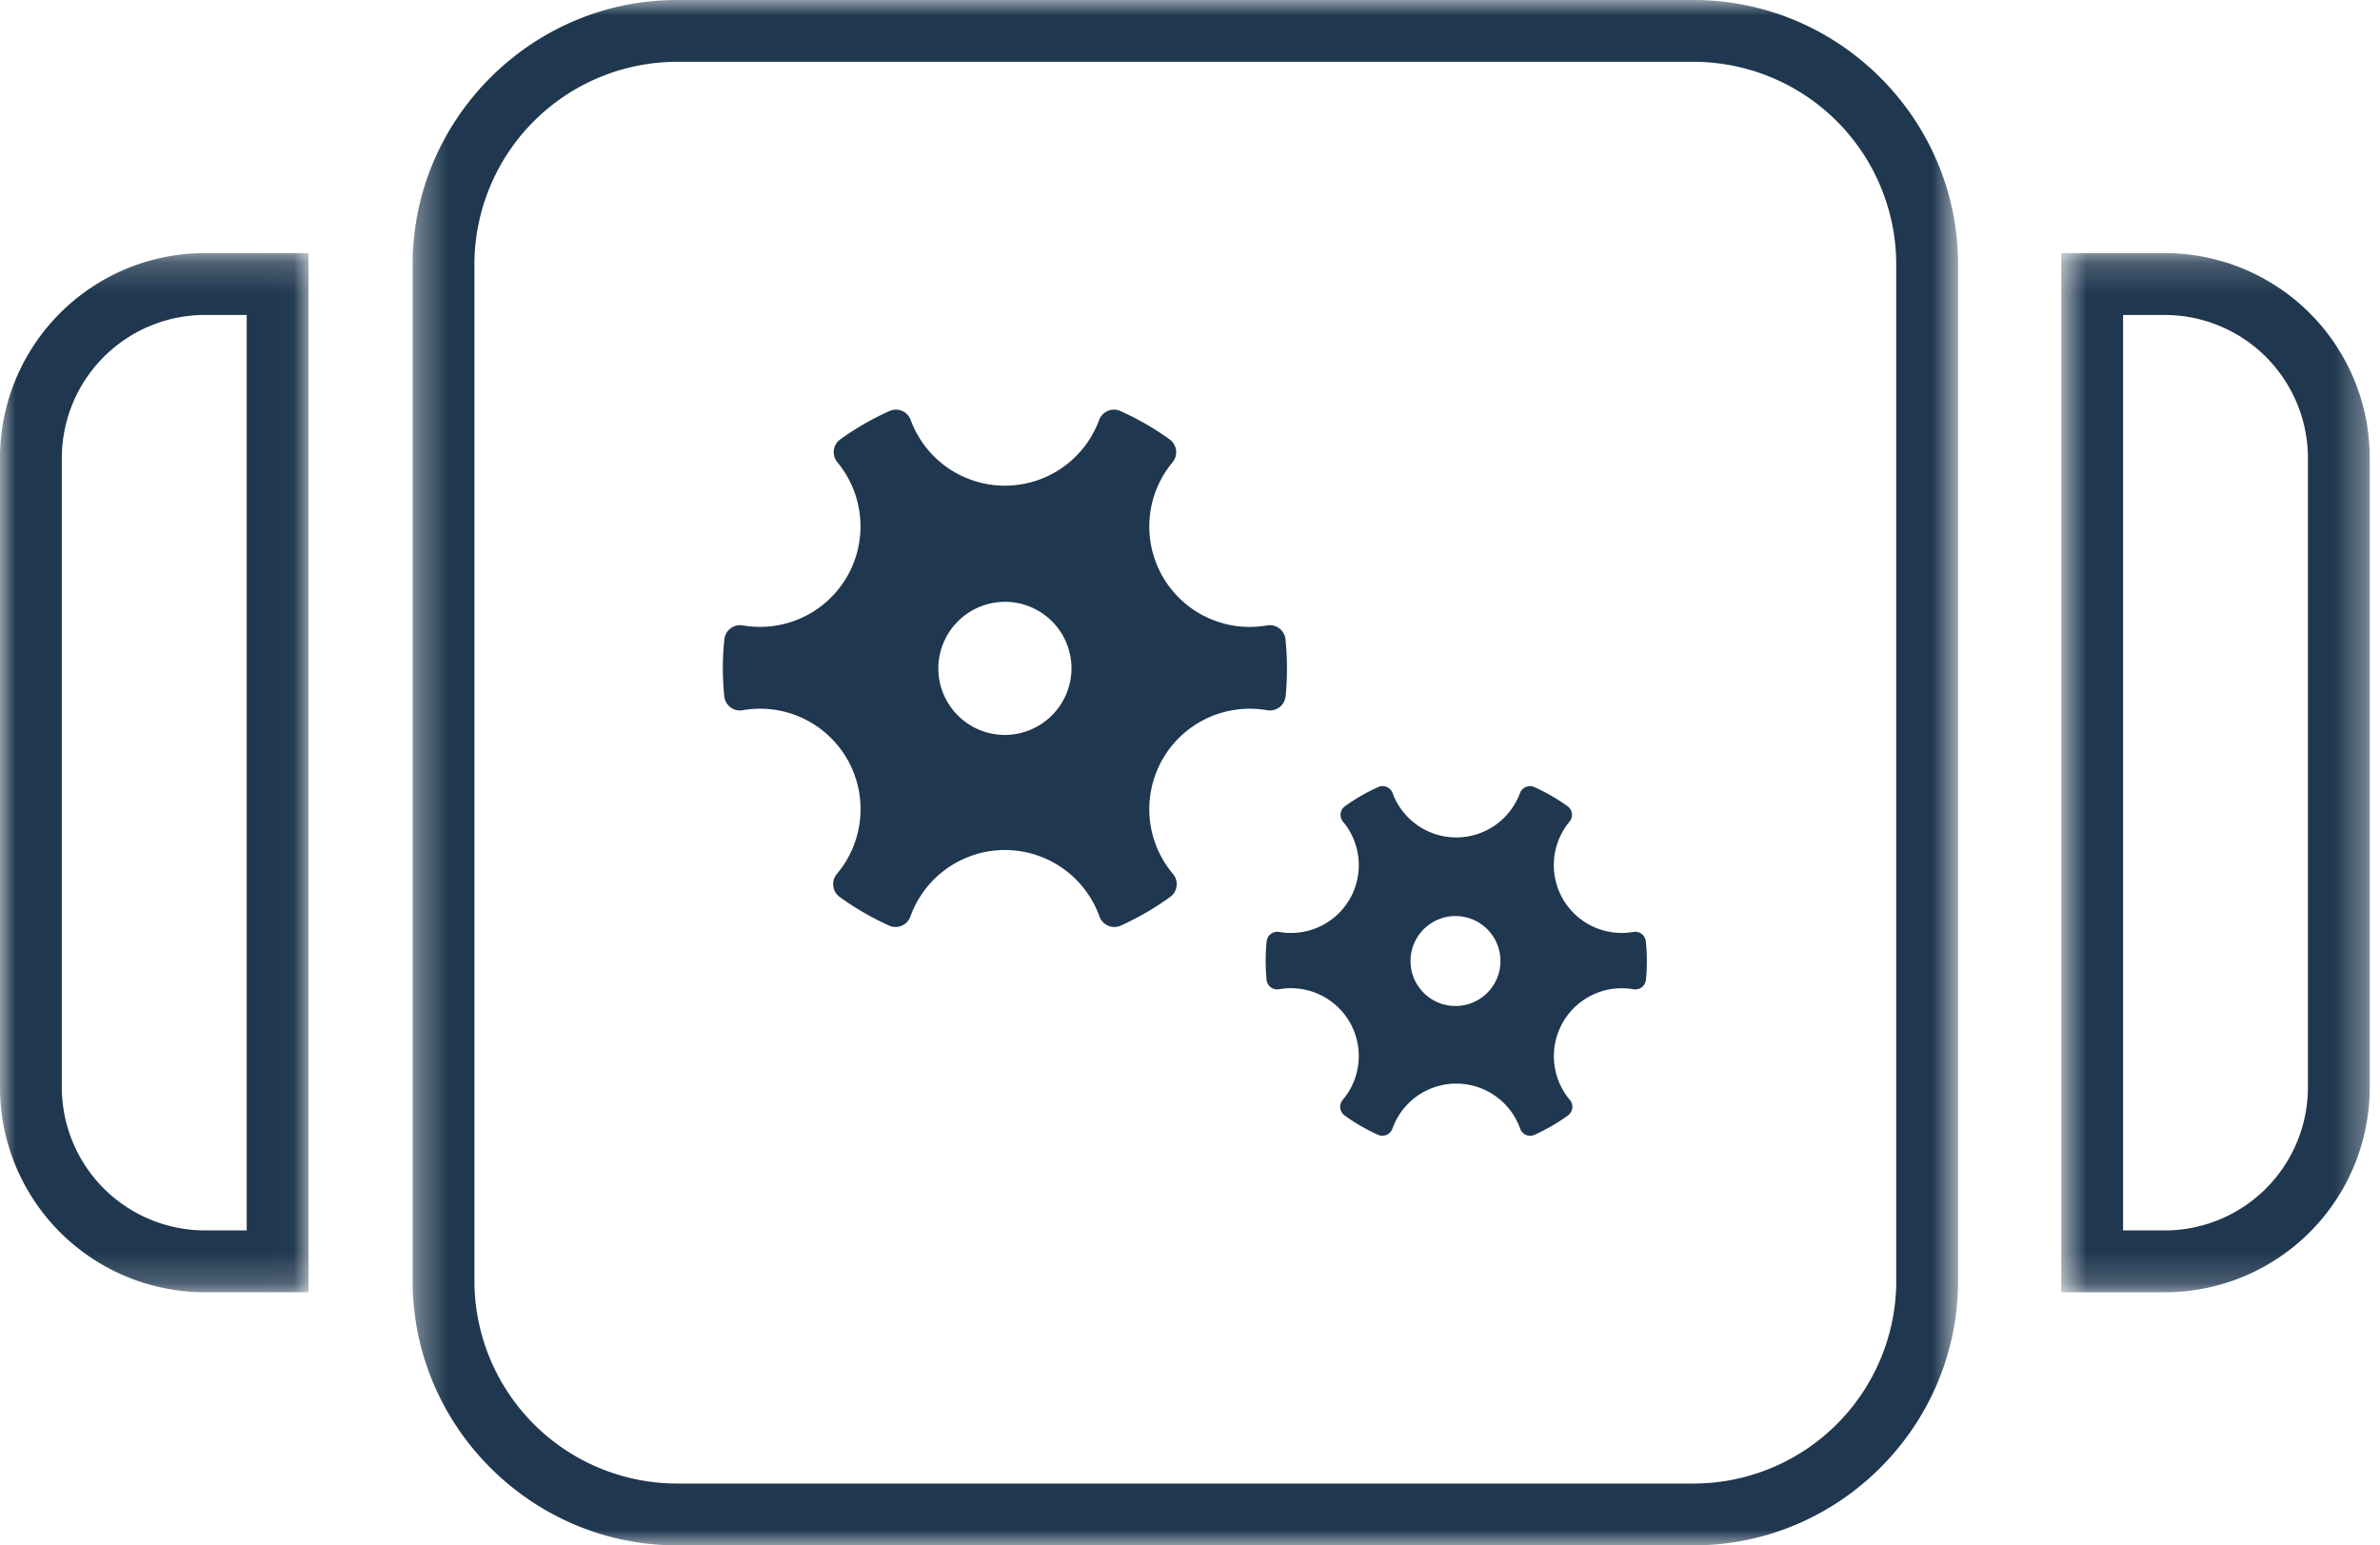 <svg width="77" height="50" xmlns="http://www.w3.org/2000/svg" xmlns:xlink="http://www.w3.org/1999/xlink"><defs><path id="a" d="M.35 0h50v50h-50z"/><path id="c" d="M.688.19h9.98v33.621H.688z"/><path id="e" d="M0 .19h9.982v33.62H0z"/></defs><g fill="none" fill-rule="evenodd"><path d="M32.584 23.778a2.154 2.154 0 0 1-2.225-2.223 2.16 2.16 0 0 1 2.082-2.082 2.154 2.154 0 0 1 2.224 2.223 2.163 2.163 0 0 1-2.081 2.082m9.01-1.247a9.342 9.342 0 0 0-.005-1.848.511.511 0 0 0-.599-.447 3.249 3.249 0 0 1-3.056-5.278.511.511 0 0 0-.091-.74 9.042 9.042 0 0 0-1.597-.92.51.51 0 0 0-.686.292 3.249 3.249 0 0 1-6.096 0 .509.509 0 0 0-.685-.292 9.034 9.034 0 0 0-1.596.92.508.508 0 0 0-.09.74 3.252 3.252 0 0 1-3.058 5.278.51.51 0 0 0-.599.447 8.899 8.899 0 0 0-.003 1.848.51.51 0 0 0 .599.448 3.25 3.25 0 0 1 3.044 5.297.513.513 0 0 0 .087.743 9.153 9.153 0 0 0 1.604.929.51.51 0 0 0 .688-.296 3.25 3.25 0 0 1 6.116 0c.1.28.416.418.689.296a9.181 9.181 0 0 0 1.602-.93.51.51 0 0 0 .087-.742 3.25 3.25 0 0 1 3.044-5.297.512.512 0 0 0 .6-.448M47.162 32.547a1.455 1.455 0 1 1-.096-2.908 1.455 1.455 0 0 1 .096 2.908m5.682-2.394a2.196 2.196 0 0 1-2.067-3.566.344.344 0 0 0-.06-.5 6.27 6.27 0 0 0-1.078-.623.346.346 0 0 0-.464.198 2.197 2.197 0 0 1-4.12 0 .345.345 0 0 0-.463-.198 6.167 6.167 0 0 0-1.08.623.344.344 0 0 0-.06.5 2.194 2.194 0 0 1-2.066 3.566.347.347 0 0 0-.406.303 6.373 6.373 0 0 0-.002 1.248c.02.2.207.338.406.303a2.195 2.195 0 0 1 2.057 3.58.345.345 0 0 0 .059.502c.337.244.699.455 1.083.627a.345.345 0 0 0 .466-.199 2.194 2.194 0 0 1 4.133 0 .343.343 0 0 0 .464.2 6.14 6.14 0 0 0 1.084-.628.346.346 0 0 0 .059-.502 2.197 2.197 0 0 1 2.057-3.58.345.345 0 0 0 .405-.303 6.178 6.178 0 0 0-.003-1.248.345.345 0 0 0-.404-.303" fill="#1F374F"/><g transform="translate(13)"><mask id="b" fill="#fff"><use xlink:href="#a"/></mask><path d="M48.35 41.444A6.563 6.563 0 0 1 41.792 48H8.905a6.563 6.563 0 0 1-6.556-6.556V8.555A6.563 6.563 0 0 1 8.905 2h32.888a6.563 6.563 0 0 1 6.556 6.555v32.89zM41.792 0H8.905C4.2 0 .35 3.85.35 8.555v32.89C.35 46.15 4.2 50 8.905 50h32.888c4.706 0 8.556-3.85 8.556-8.556V8.555C50.35 3.85 46.5 0 41.793 0z" fill="#1F374F" mask="url(#b)"/></g><g transform="translate(66 8)"><mask id="d" fill="#fff"><use xlink:href="#c"/></mask><path d="M8.668 27.181a4.635 4.635 0 0 1-4.63 4.63h-1.35V2.191h1.35a4.635 4.635 0 0 1 4.63 4.63v20.36zM4.038.191H.688v33.62h3.35a6.63 6.63 0 0 0 6.63-6.63V6.821A6.63 6.63 0 0 0 4.038.19z" fill="#1F374F" mask="url(#d)"/></g><g transform="translate(0 8)"><mask id="f" fill="#fff"><use xlink:href="#e"/></mask><path d="M7.982 31.81H6.63A4.635 4.635 0 0 1 2 27.18V6.82a4.635 4.635 0 0 1 4.63-4.63h1.352v29.62zM0 6.82v20.36a6.63 6.63 0 0 0 6.63 6.63h3.352V.19H6.63A6.63 6.63 0 0 0 0 6.82z" fill="#1F374F" mask="url(#f)"/></g></g></svg>